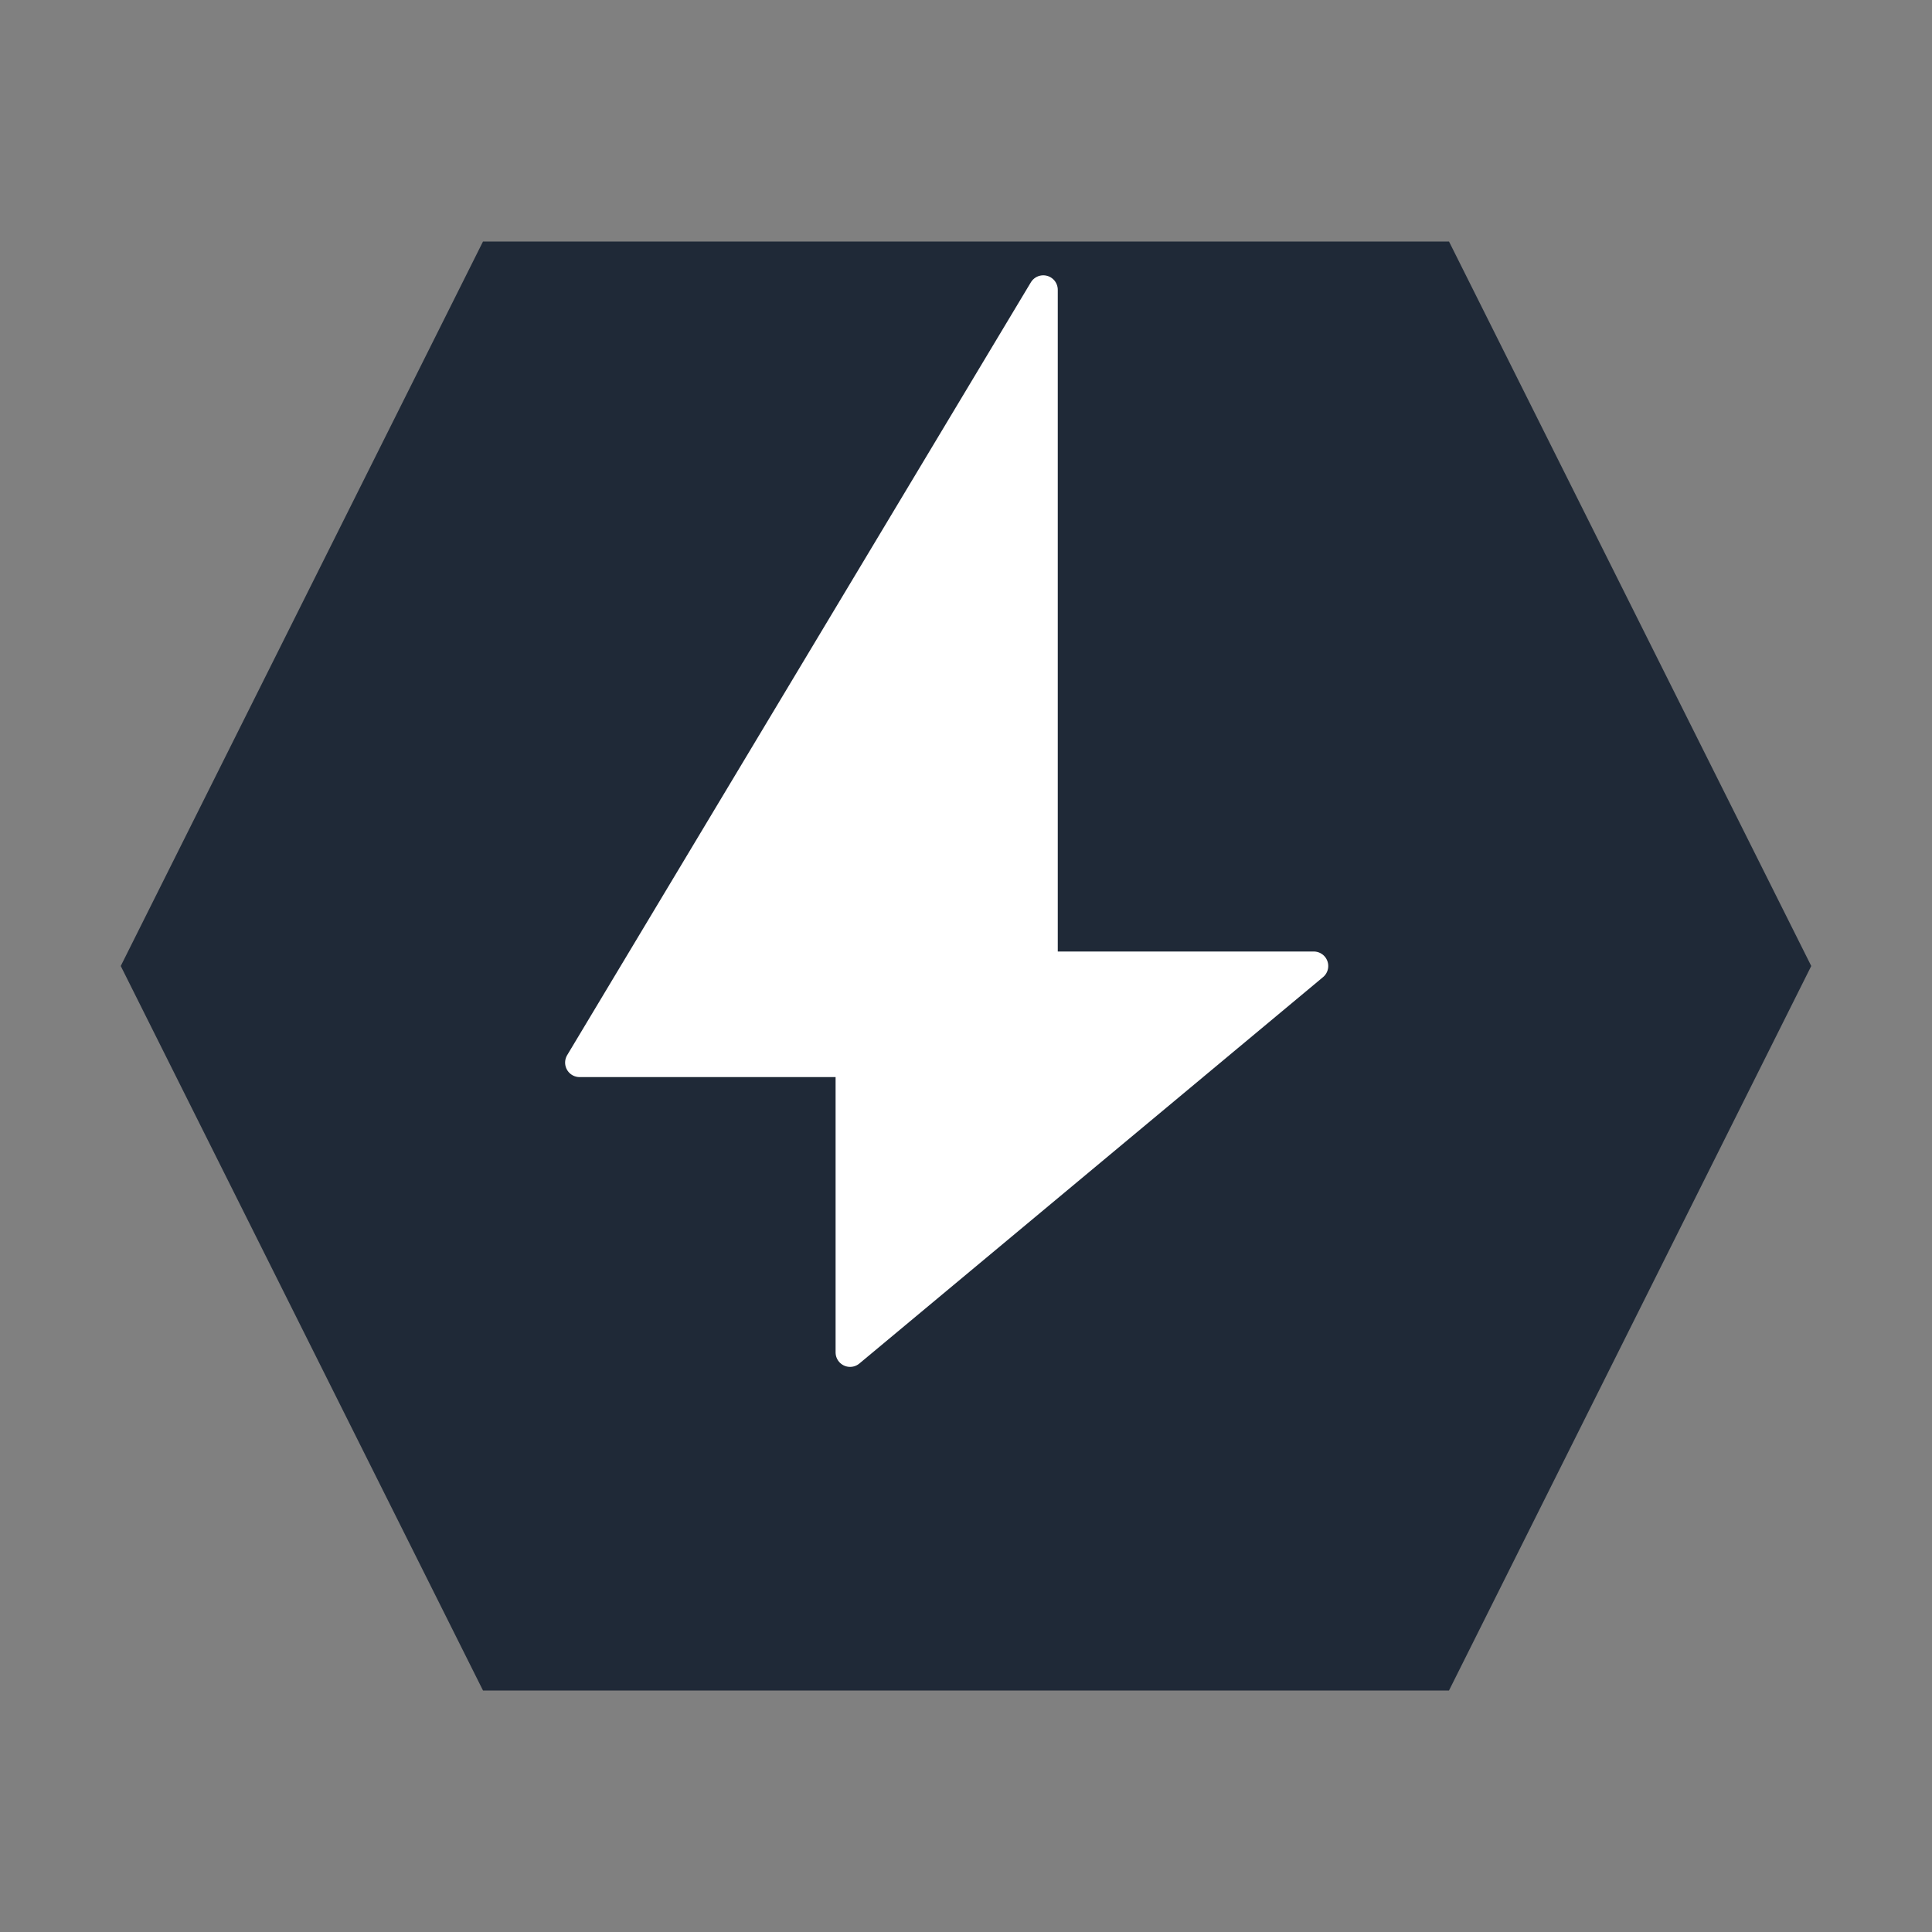 <svg xmlns="http://www.w3.org/2000/svg" viewBox="0 0 100 100">
  <rect x="0" y="0" width="100" height="100" fill="#808080" stroke="none"/>
  <!-- 六角形の背景 -->
  <polygon points="25,12.5 75,12.5 93.75,50 75,87.5 25,87.5 6.25,50" 
           fill="#1f2937" 
           stroke="none"/>
  
  <!-- 雷アイコン -->
  <path d="M54 30V15L30 55h14v15l24-20H54z" 
        fill="white" 
        stroke="white" 
        stroke-width="1.5" 
        stroke-linecap="round" 
        stroke-linejoin="round"/>
</svg>